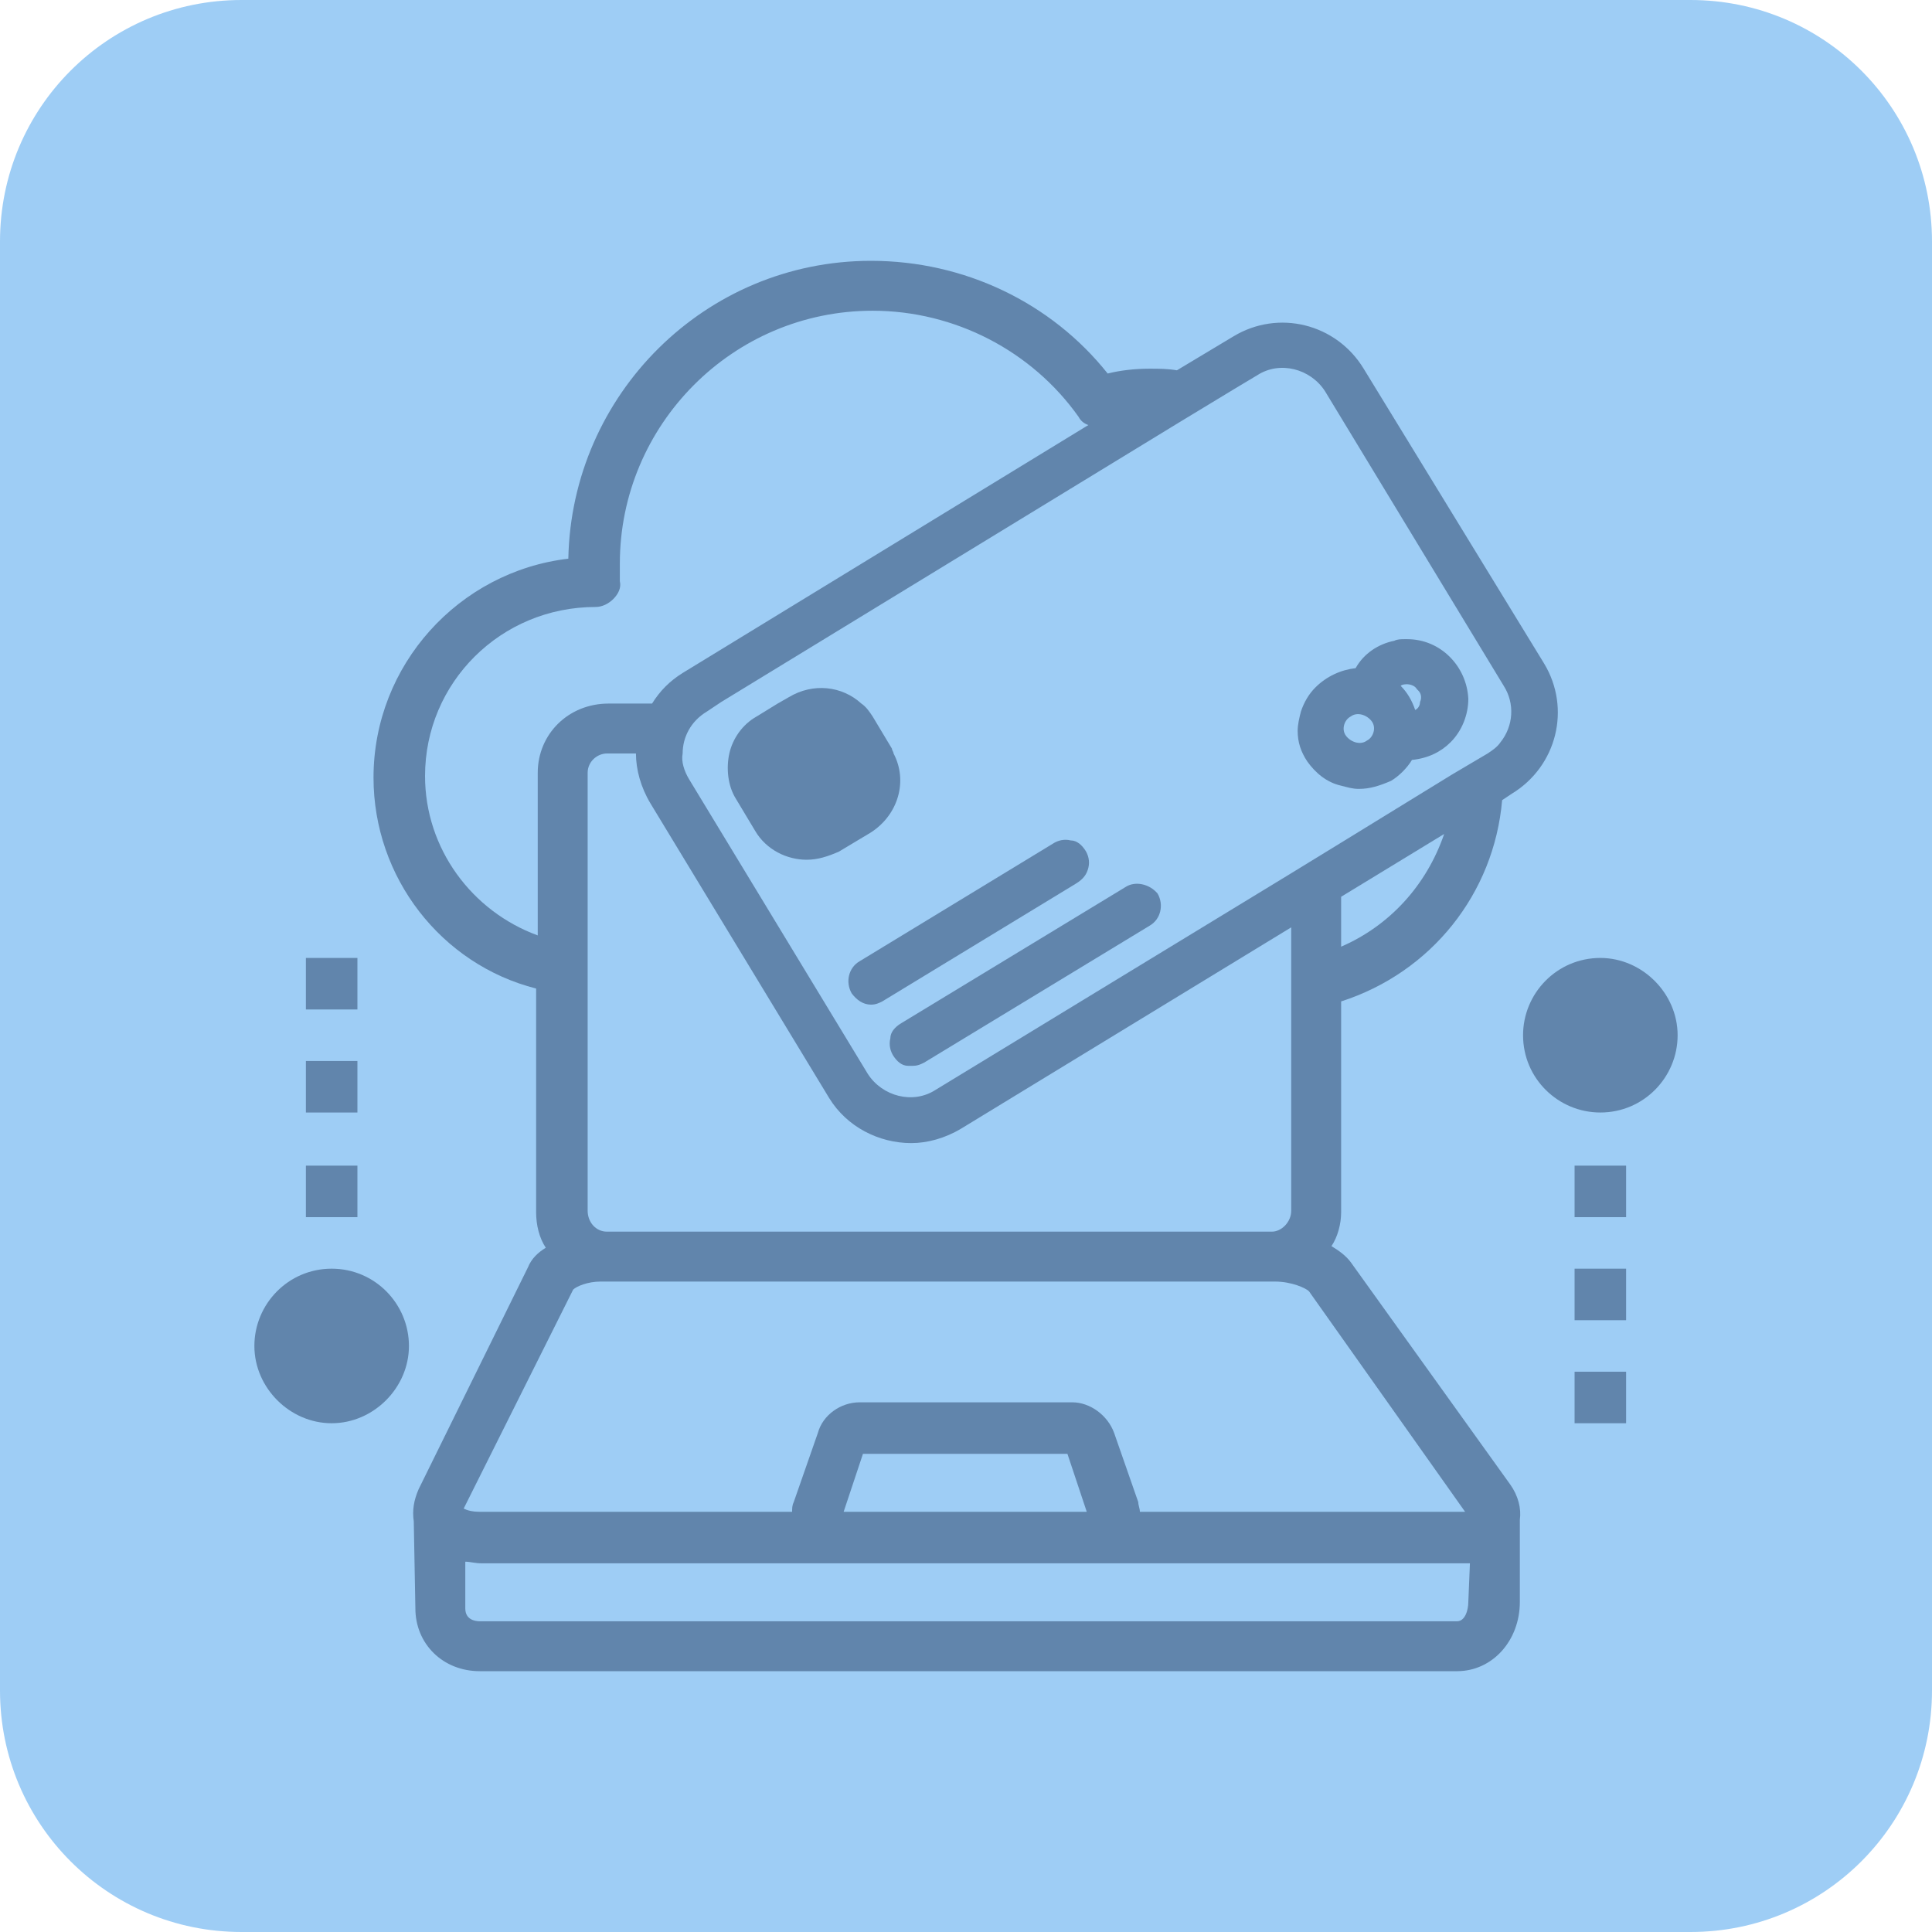 <?xml version="1.0" encoding="utf-8"?>
<!-- Generator: Adobe Illustrator 23.1.0, SVG Export Plug-In . SVG Version: 6.00 Build 0)  -->
<svg version="1.1" id="Layer_1" xmlns="http://www.w3.org/2000/svg" xmlns:xlink="http://www.w3.org/1999/xlink" x="0px" y="0px"
	 viewBox="0 0 120 120" style="enable-background:new 0 0 120 120;" xml:space="preserve">
<style type="text/css">
	.st0{fill:#9ECDF5;}
	.st1{fill:#6185AC;}
</style>
<path class="st0" d="M120,15v90c0,8.3-6.7,15-15,15H15c-8.3,0-15-6.7-15-15V15C0,6.7,6.7,0,15,0h90C113.3,0,120,6.7,120,15z"/>
<g>
	<g>
		<g>
			<path class="st1" d="M20.6,78.8c-2.7,0-4.8,2.2-4.8,4.8s2.2,4.8,4.8,4.8s4.8-2.2,4.8-4.8S23.3,78.8,20.6,78.8z"/>
			<rect x="19" y="72.4" class="st1" width="3.2" height="3.2"/>
			<rect x="19" y="65.9" class="st1" width="3.2" height="3.2"/>
			<rect x="19" y="59.5" class="st1" width="3.2" height="3.2"/>
		</g>
		<g>
			<path class="st1" d="M99.4,59.5c-2.7,0-4.8,2.2-4.8,4.8c0,2.7,2.2,4.8,4.8,4.8c2.7,0,4.8-2.2,4.8-4.8l0,0
				C104.2,61.7,102,59.5,99.4,59.5z"/>
			<rect x="97.8" y="72.4" class="st1" width="3.2" height="3.2"/>
			<rect x="97.8" y="78.8" class="st1" width="3.2" height="3.2"/>
			<rect x="97.8" y="85.2" class="st1" width="3.2" height="3.2"/>
		</g>
	</g>
	<g>
		<path class="st1" d="M55.5,46.8c0-0.1-0.1-0.2-0.1-0.3l-1.2-2c-0.2-0.3-0.4-0.6-0.7-0.8c-1.2-1.1-3-1.3-4.5-0.4l-0.7,0.4L47,44.5
			c-0.9,0.5-1.5,1.4-1.7,2.3c-0.2,0.9-0.1,2,0.4,2.8l1.2,2c0.7,1.2,2,1.8,3.2,1.8c0.7,0,1.3-0.2,2-0.5l2-1.2
			C55.8,50.6,56.4,48.5,55.5,46.8z"/>
		<path class="st1" d="M67.6,53.9c0.1-0.4,0-0.8-0.2-1.1s-0.5-0.6-0.9-0.6c-0.4-0.1-0.8,0-1.1,0.2l-12,7.3c-0.7,0.4-0.9,1.3-0.5,2
			c0.3,0.4,0.7,0.7,1.2,0.7c0.3,0,0.5-0.1,0.7-0.2l12-7.3C67.3,54.6,67.5,54.3,67.6,53.9z"/>
		<path class="st1" d="M69.9,55.1l-14,8.5c-0.3,0.2-0.6,0.5-0.6,0.9c-0.1,0.4,0,0.8,0.2,1.1c0.2,0.3,0.5,0.6,0.9,0.6
			c0.1,0,0.2,0,0.3,0c0.3,0,0.5-0.1,0.7-0.2l14-8.5c0.7-0.4,0.9-1.3,0.5-2C71.4,54.9,70.5,54.7,69.9,55.1z"/>
		<path class="st1" d="M83.3,62.2c5.6-1.8,9.5-6.7,10-12.5l0.6-0.4c2.8-1.7,3.7-5.3,2-8.1L84.7,22.9c-1.7-2.8-5.3-3.7-8.1-2L73.1,23
			c-0.6-0.1-1.1-0.1-1.7-0.1c-0.9,0-1.8,0.1-2.6,0.3c-3.5-4.4-8.9-7-14.7-7c-10.3,0-18.6,8.3-18.8,18.5c-6.8,0.8-12.1,6.6-12.1,13.6
			c0,6.2,4.2,11.6,10.1,13.1v13.9c0,0.8,0.2,1.6,0.6,2.2c-0.5,0.3-0.9,0.7-1.1,1.2L26,92.5c-0.3,0.7-0.4,1.3-0.3,2l0,0l0.1,5.4
			c0,2.2,1.7,3.9,4,3.9h60.7c2.2,0,3.9-1.9,3.9-4.3v-5.1l0,0c0.1-0.7-0.1-1.5-0.6-2.2l-9.9-13.8c-0.3-0.4-0.7-0.7-1.2-1
			c0.4-0.6,0.6-1.4,0.6-2.1V62.2z M40.4,49.9l11.1,18.3c1.1,1.8,3.1,2.8,5.1,2.8c1,0,2.1-0.3,3.1-0.9l20.5-12.5v17.6
			c0,0.7-0.6,1.3-1.2,1.3H37.7c-0.7,0-1.2-0.6-1.2-1.3V48c0-0.7,0.6-1.2,1.2-1.2h1.8C39.5,47.8,39.8,48.9,40.4,49.9z M83.3,58.8
			v-3.1l6.4-3.9C88.6,55,86.3,57.5,83.3,58.8z M78.1,23.3c1.4-0.9,3.3-0.4,4.2,1l11.1,18.3c0.7,1.1,0.6,2.5-0.2,3.5
			c-0.2,0.3-0.5,0.5-0.8,0.7l-2.2,1.3l-7,4.3l-3.1,1.9l-22,13.4c-1.4,0.9-3.3,0.4-4.2-1L42.8,48.4c-0.3-0.5-0.5-1.1-0.4-1.6
			c0-1,0.5-2,1.5-2.6l0.9-0.6l28.5-17.4l3.3-2L78.1,23.3z M33.4,48v10.1c-4.1-1.5-7-5.4-7-9.9c0-5.8,4.7-10.5,10.6-10.5
			c0.4,0,0.8-0.2,1.1-0.5s0.5-0.7,0.4-1.1c0-0.4,0-0.7,0-1.1c0-8.6,7-15.7,15.7-15.7c5.1,0,9.9,2.5,12.8,6.6
			c0.1,0.2,0.3,0.4,0.6,0.5L42.4,41.8c-0.8,0.5-1.4,1.1-1.9,1.9h-2.7C35.3,43.7,33.4,45.6,33.4,48z M91.2,99.5
			c0,0.5-0.2,1.2-0.7,1.2H29.8c-0.3,0-0.9-0.1-0.9-0.8V97c0.3,0,0.6,0.1,1,0.1h60.7c0.3,0,0.5,0,0.7,0L91.2,99.5L91.2,99.5z
			 M52.4,93.9l1.2-3.6h12.7l1.2,3.6H52.4z M91,93.9c-0.1,0-0.3,0-0.5,0H70.8c0-0.2-0.1-0.4-0.1-0.6L69.2,89
			c-0.4-1.1-1.5-1.9-2.6-1.9H53.4c-1.2,0-2.3,0.8-2.6,1.9l-1.5,4.3c-0.1,0.2-0.1,0.4-0.1,0.6H29.8c-0.5,0-0.8-0.1-1-0.2l6.8-13.6
			c0.2-0.2,0.9-0.5,1.7-0.5h41.9c1,0,1.9,0.4,2.1,0.6L91,93.9z"/>
		<path class="st1" d="M83.3,48.8c0.4,0.1,0.7,0.2,1.1,0.2c0.7,0,1.3-0.2,2-0.5c0.5-0.3,1-0.8,1.3-1.3c1-0.1,1.8-0.5,2.4-1.1
			c0.7-0.7,1.1-1.7,1.1-2.7c-0.1-2-1.7-3.7-3.8-3.7h-0.1c-0.3,0-0.5,0-0.7,0.1c-1,0.2-1.9,0.8-2.4,1.7c-0.9,0.1-1.8,0.5-2.5,1.2
			c-0.4,0.4-0.7,0.9-0.9,1.5c-0.1,0.4-0.2,0.8-0.2,1.2c0,0.7,0.2,1.3,0.6,1.9C81.7,48,82.4,48.6,83.3,48.8z M88.2,43.6
			c0,0.2-0.1,0.4-0.3,0.5c-0.2-0.6-0.5-1.1-0.9-1.5c0.1-0.1,0.3-0.1,0.4-0.1c0.2,0,0.5,0.1,0.6,0.3l0.1,0.1l0,0
			C88.3,43.1,88.3,43.4,88.2,43.6z M83.9,44.5c0.4-0.3,1-0.1,1.3,0.3c0.3,0.4,0.1,1-0.3,1.2c-0.4,0.3-1,0.1-1.3-0.3
			C83.3,45.3,83.5,44.7,83.9,44.5z"/>
	</g>
</g>
</svg>
